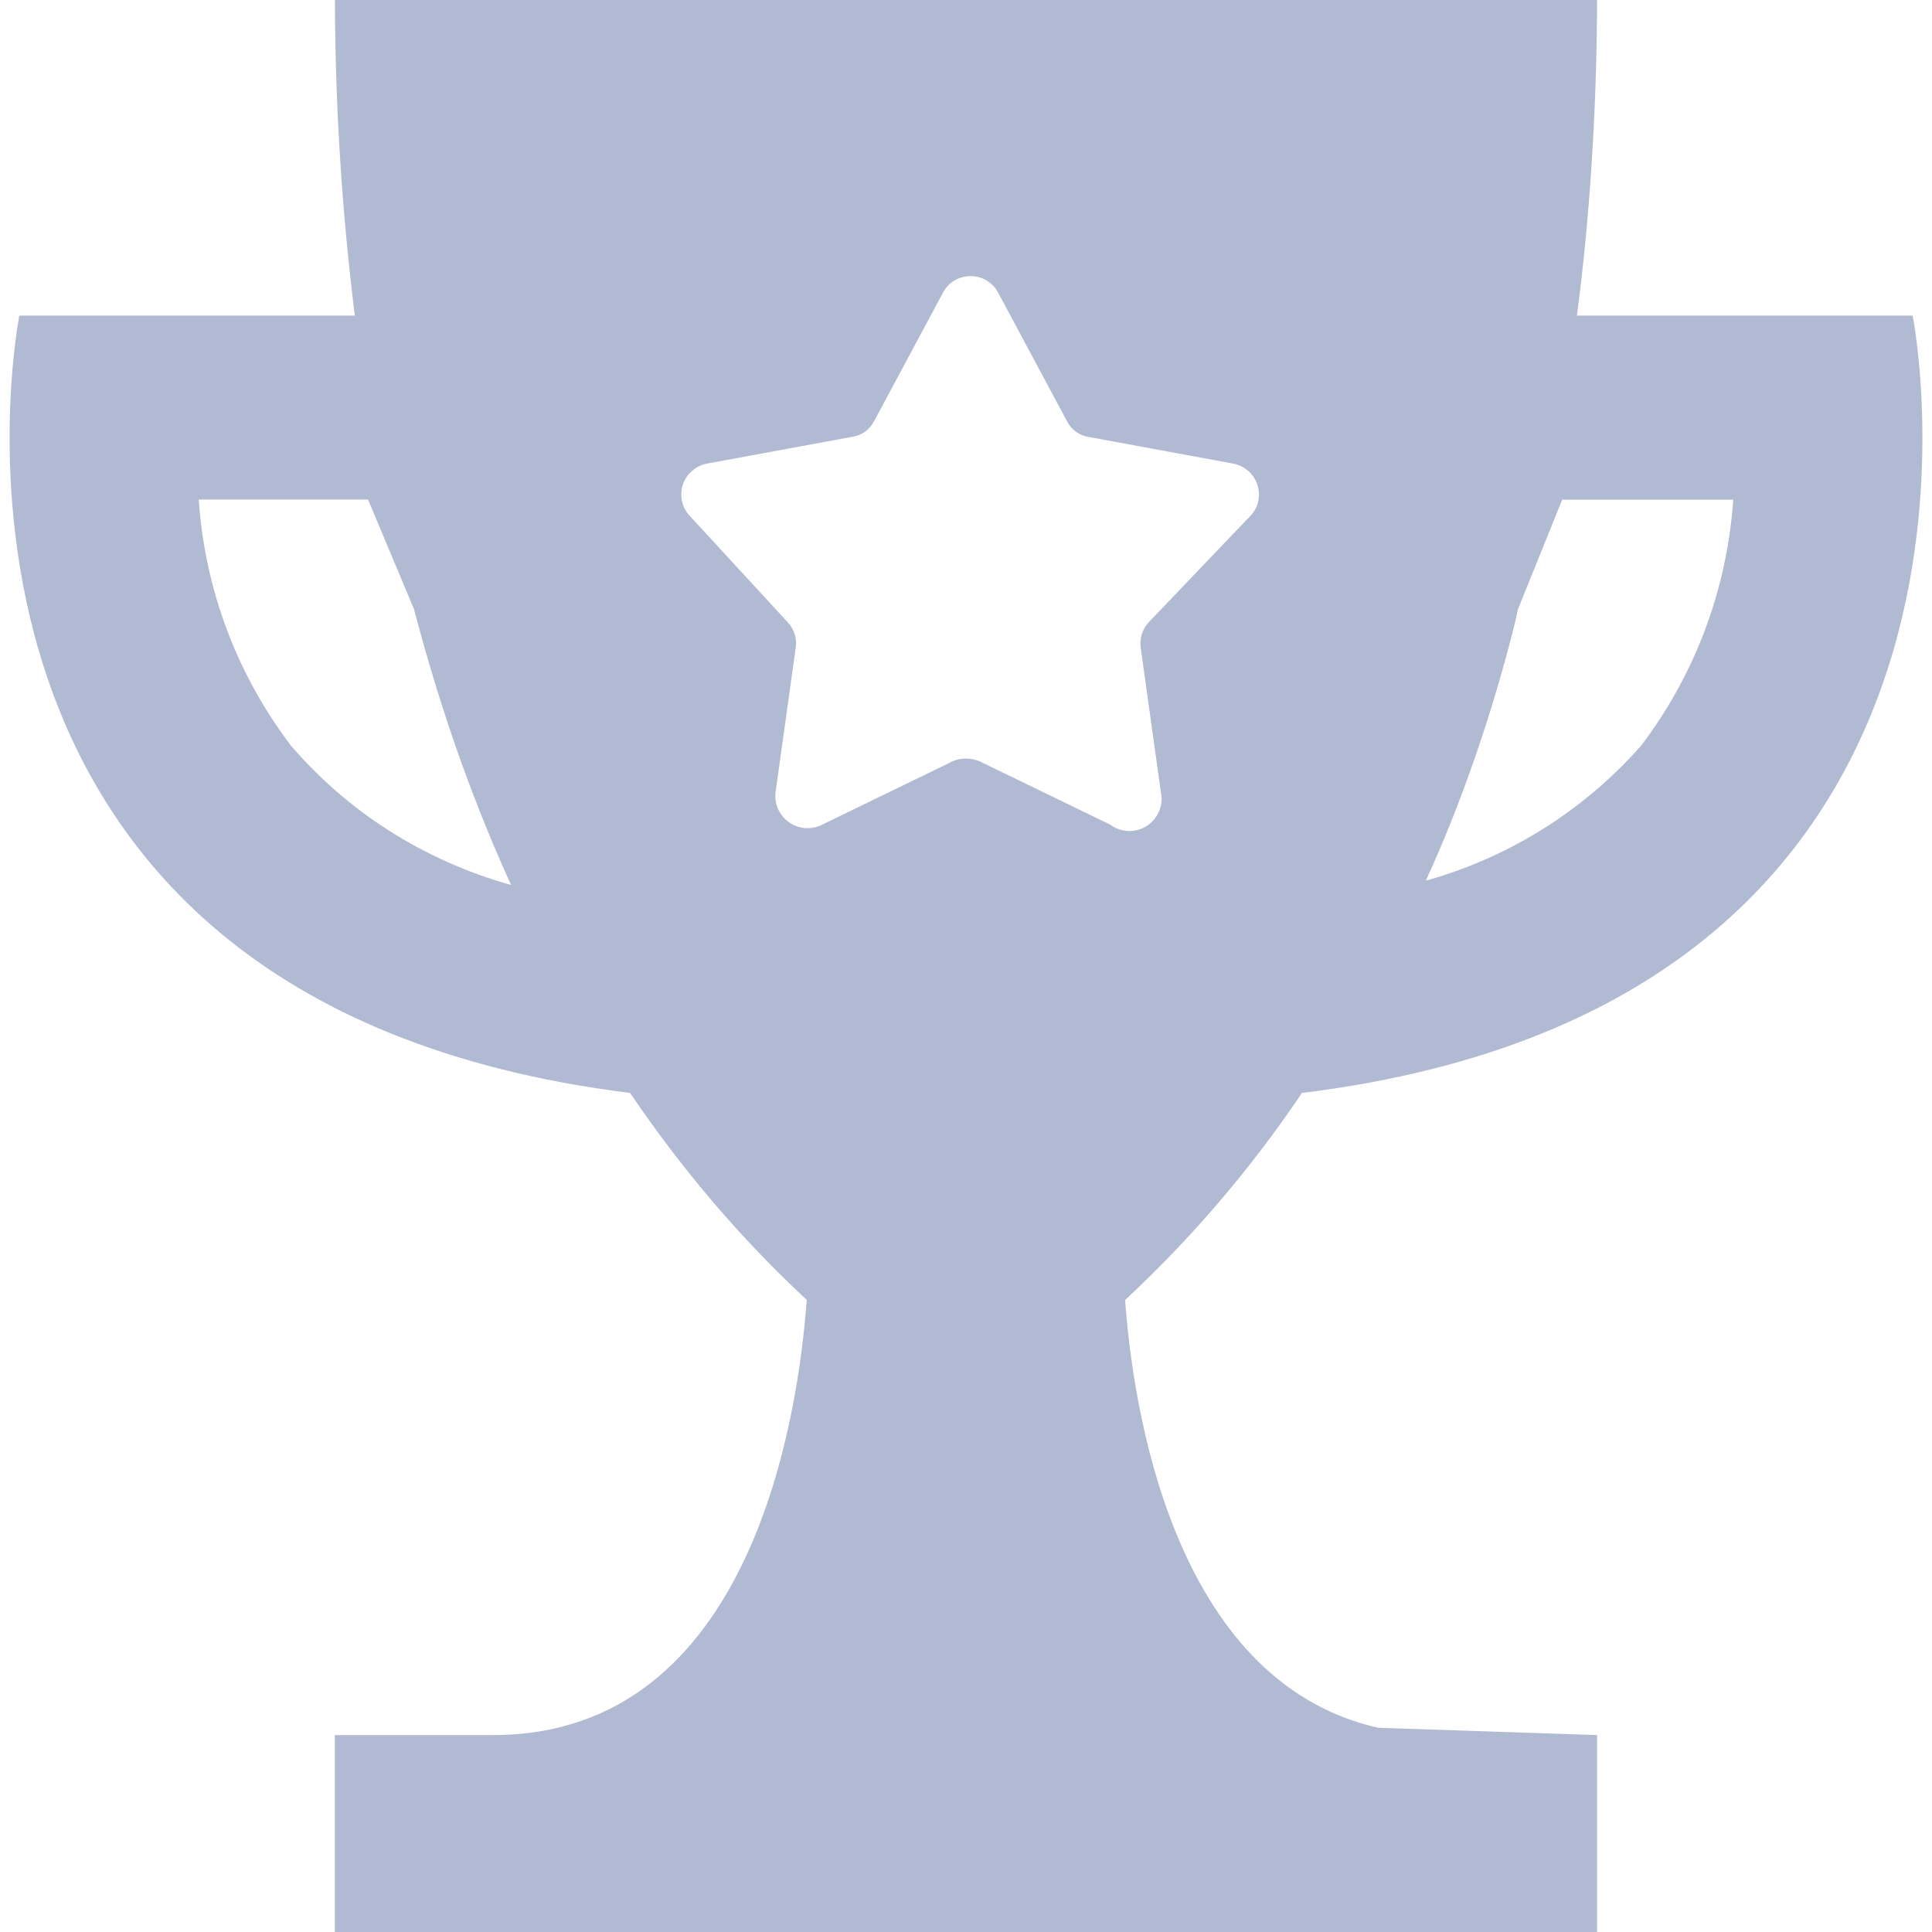 <svg width="14" height="14" viewBox="0 0 14 14" fill="none" xmlns="http://www.w3.org/2000/svg">
<g id="Frame" clip-path="url(#clip0_49_3529)">
<path id="Vector" d="M9.434 7.92C14.847 7.254 13.86 2.287 13.86 2.287H11.427C11.518 1.602 11.571 0.808 11.573 0.002V0H2.427C2.429 0.808 2.482 1.602 2.583 2.38L2.573 2.287H0.14C0.14 2.287 -0.847 7.246 4.566 7.92C4.948 8.484 5.37 8.976 5.841 9.415L5.846 9.42C5.786 10.234 5.46 12.573 3.573 12.573H2.426V14H11.573V12.573L9.986 12.52C8.486 12.18 8.206 10.16 8.153 9.42C8.627 8.979 9.05 8.486 9.414 7.95L9.433 7.92L9.434 7.92ZM11 4.414L11.32 3.621H12.56C12.512 4.297 12.269 4.908 11.888 5.409L11.894 5.401C11.485 5.866 10.951 6.204 10.356 6.375L10.333 6.38C10.586 5.828 10.815 5.173 10.983 4.493L11 4.413V4.414ZM2.107 5.401C1.717 4.888 1.486 4.273 1.441 3.631L1.44 3.62H2.667L3 4.414C3.204 5.19 3.445 5.855 3.739 6.491L3.707 6.414C3.064 6.234 2.519 5.88 2.11 5.405L2.107 5.401L2.107 5.401ZM8.054 5.98L7.12 5.527C7.083 5.507 7.042 5.497 7 5.497C6.956 5.497 6.915 5.508 6.879 5.528L6.88 5.528L5.947 5.981C5.909 5.998 5.868 6.004 5.826 6C5.785 5.995 5.746 5.98 5.713 5.955C5.68 5.931 5.654 5.898 5.637 5.86C5.621 5.822 5.615 5.781 5.62 5.74V5.74L5.766 4.694C5.771 4.66 5.768 4.626 5.758 4.594C5.747 4.561 5.73 4.532 5.706 4.507L5 3.74C4.972 3.711 4.952 3.675 4.943 3.635C4.933 3.596 4.935 3.554 4.947 3.516C4.959 3.477 4.981 3.442 5.012 3.415C5.042 3.387 5.079 3.369 5.118 3.36H5.12L6.166 3.167C6.239 3.159 6.3 3.116 6.332 3.055L6.333 3.054L6.833 2.121C6.852 2.084 6.881 2.054 6.916 2.033C6.951 2.012 6.991 2.001 7.032 2.001C7.073 2 7.113 2.011 7.149 2.032C7.184 2.053 7.213 2.083 7.232 2.12L7.233 2.121L7.733 3.054C7.764 3.115 7.823 3.157 7.892 3.167H7.893L8.939 3.36C8.979 3.368 9.017 3.387 9.047 3.414C9.077 3.441 9.1 3.476 9.112 3.515C9.125 3.554 9.126 3.595 9.117 3.635C9.108 3.675 9.088 3.711 9.059 3.74L8.326 4.507C8.286 4.549 8.264 4.605 8.264 4.663C8.264 4.674 8.265 4.684 8.266 4.695V4.694L8.412 5.74C8.422 5.786 8.418 5.834 8.4 5.877C8.382 5.92 8.352 5.957 8.313 5.983C8.274 6.009 8.229 6.022 8.182 6.022C8.135 6.021 8.09 6.007 8.051 5.98L8.052 5.981L8.054 5.98H8.054Z" fill="#B1BAD3"/>
</g>
<defs>
<clipPath id="clip0_49_3529">
<rect width="14" height="14" fill="white"/>
</clipPath>
</defs>
</svg>
